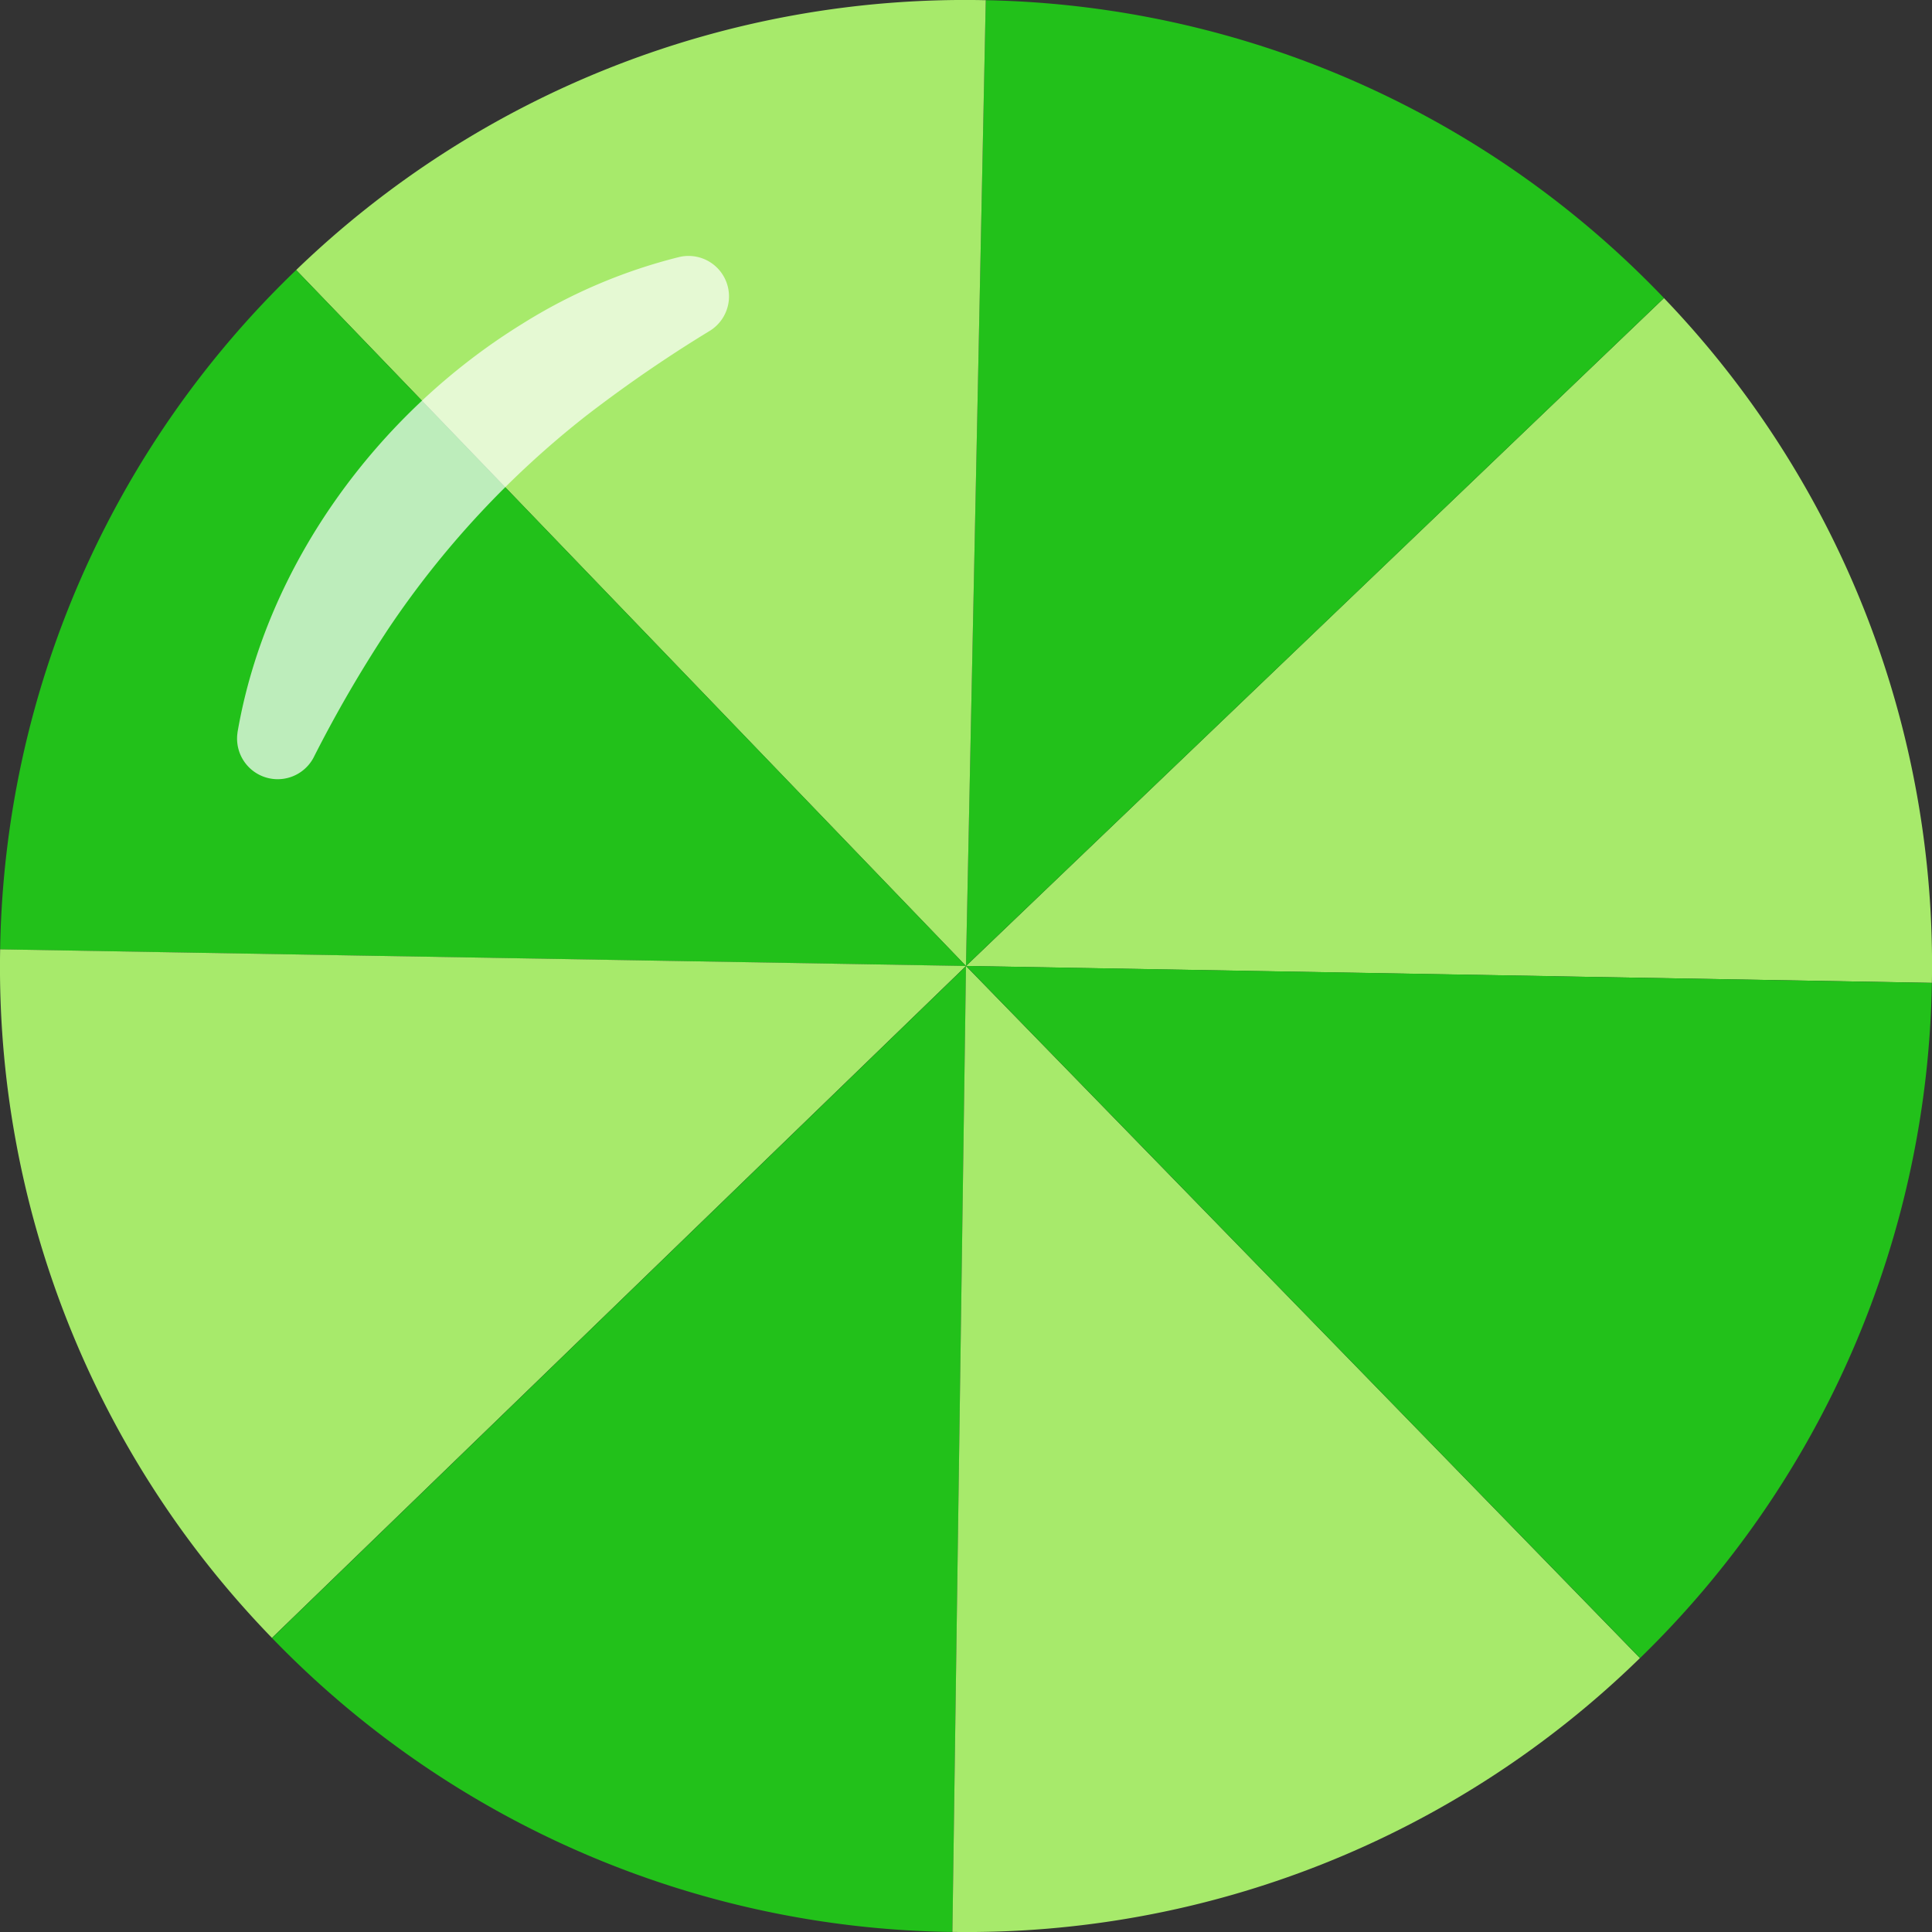 <svg xmlns="http://www.w3.org/2000/svg" width="96.003" height="96.004" viewBox="0 0 96.003 96.004">
  <rect x="0" y="0" width="96.003" height="96.004" fill="#333333" stroke="none"/>
  <g id="그룹_13829" data-name="그룹 13829" transform="translate(-6989.998 -3398.967)">
    <g id="그룹_13639" data-name="그룹 13639" transform="translate(6989.998 3398.967)">
      <path id="패스_27788" data-name="패스 27788" d="M316.315,411.822a47.846,47.846,0,0,1,13.311,34.024l-18.833-.329-29.161-.509L302.7,424.845l13.611-13.023" transform="translate(-233.629 -397.007)" fill="#a7ea6b"/>
      <path id="패스_27789" data-name="패스 27789" d="M282.612,401.954a47.853,47.853,0,0,1,33.7,14.8L302.7,429.781l-21.073,20.164.6-29.16.384-18.832" transform="translate(-233.629 -401.944)" fill="#22c11a"/>
      <path id="패스_27790" data-name="패스 27790" d="M259.445,415.364a47.845,47.845,0,0,1,34.124-13.41l.143,0-.384,18.832-.6,29.16-20.224-21.015-13.062-13.57" transform="translate(-244.729 -401.947)" fill="#a7ea6b"/>
      <path id="패스_27791" data-name="패스 27791" d="M249.641,444.647v-.009A47.849,47.849,0,0,1,264.35,410.89l13.062,13.57,20.224,21.015-29.161-.5-18.833-.326" transform="translate(-249.634 -397.473)" fill="#22c11a"/>
      <path id="패스_27792" data-name="패스 27792" d="M263.152,467.607a47.854,47.854,0,0,1-13.509-34.217l18.833.326,29.161.5-20.953,20.287-13.533,13.1" transform="translate(-249.636 -386.216)" fill="#a7ea6b"/>
      <path id="패스_27793" data-name="패스 27793" d="M292.456,481.939l-.162,0a47.85,47.85,0,0,1-33.648-14.605l13.533-13.1,20.953-20.287L292.72,463.1l-.264,18.835" transform="translate(-245.129 -385.94)" fill="#22c11a"/>
      <path id="패스_27794" data-name="패스 27794" d="M315.347,468.33a47.852,47.852,0,0,1-34.166,13.609l.264-18.835.411-29.163,20.35,20.893,13.141,13.5" transform="translate(-233.855 -385.94)" fill="#a7ea6b"/>
      <path id="패스_27795" data-name="패스 27795" d="M310.792,434.451l18.833.329a47.85,47.85,0,0,1-14.5,33.551l-13.141-13.5-20.35-20.893,29.161.509" transform="translate(-233.629 -385.94)" fill="#22c11a"/>
    </g>
    <path id="패스_27796" data-name="패스 27796" d="M257.513,434.11c1.427-8.331,6.985-15.9,14.173-20.326a26.861,26.861,0,0,1,7.752-3.3,2.011,2.011,0,0,1,1.5,3.689,68.069,68.069,0,0,0-6.09,4.186,46.057,46.057,0,0,0-9.83,10.582,63.774,63.774,0,0,0-3.733,6.429,2.018,2.018,0,0,1-3.77-1.257Z" transform="translate(6744.285 3001.261)" fill="#fff" opacity="0.7"/>
  </g>
</svg>
